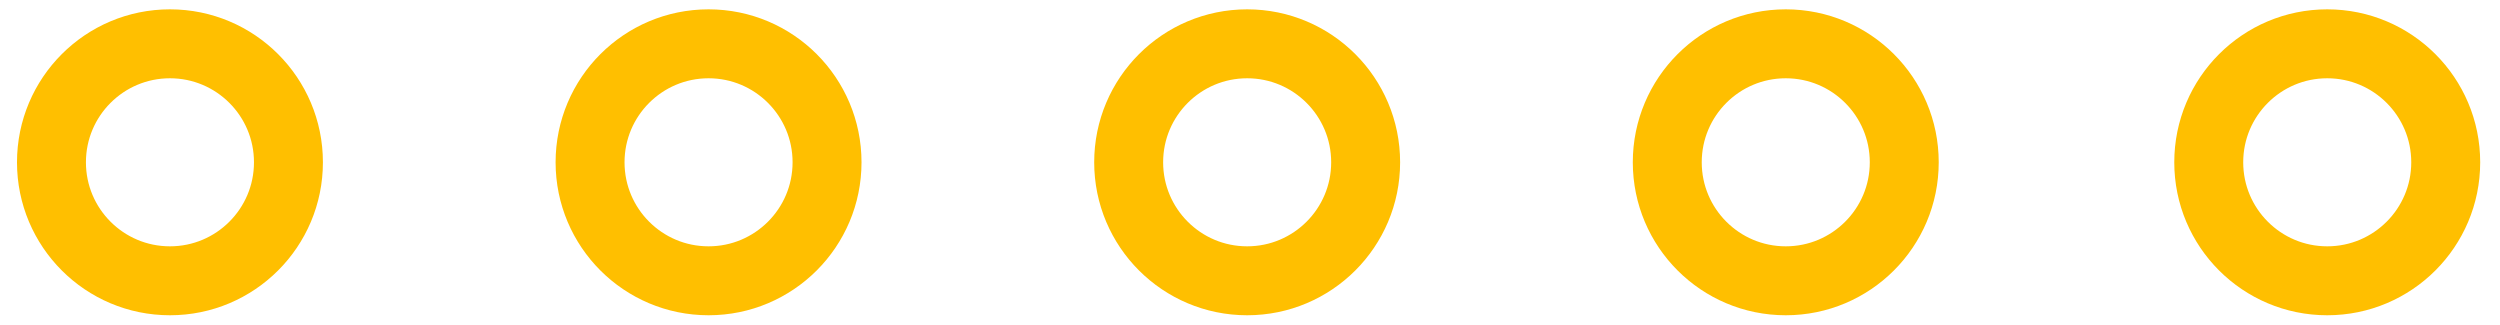 <?xml version='1.0' encoding='utf-8'?>
<!DOCTYPE svg>
<!-- Generator: Adobe Illustrator 15.0.0, SVG Export Plug-In . SVG Version: 6.00 Build 0)  -->
<svg xmlns="http://www.w3.org/2000/svg"  x="0px" width="0.577in" y="0px" gorn="0" version="1.1" height="0.075in" xmlns:xml="http://www.w3.org/XML/1998/namespace" id="Layer_1" xml:space="preserve" viewBox="0 0 41.531 5.43" enable-background="new 0 0 41.531 5.43">
    <desc >
        <referenceFile >US100_Ultrasonic_Rangefinder_pcb.svg</referenceFile>
    </desc>
    <g  gorn="0.1" id="copper0">
        <desc  id="desc3862">Fritzing footprint SVG</desc>
        <g  transform="matrix(0,1,-1,0,28.094,-23.75)">
            <g >
                <g >
                    <g >
                        <g >
                            <g >
                                <g >
                                    <g >
                                        <g >
                                            <g  gorn="0.1.1.0.0.0.0.0.0.0.0.0" id="g3909">
                                                <circle  fill="none" gorn="0.1.1.0.0.0.0.0.0.0.0.0.0" cy="25.376" id="connector4pad" r="1.98" stroke-width="1.152" stroke="#FFBF00" cx="26.462"/>
                                                <circle  fill="none" gorn="0.1.1.0.0.0.0.0.0.0.0.0.1" cy="16.376" id="connector5pad" r="1.98" stroke-width="1.152" stroke="#FFBF00" cx="26.462"/>
                                                <circle  fill="none" gorn="0.1.1.0.0.0.0.0.0.0.0.0.2" cy="7.376" id="connector6pad" r="1.98" stroke-width="1.152" stroke="#FFBF00" cx="26.462"/>
                                                <circle  fill="none" gorn="0.1.1.0.0.0.0.0.0.0.0.0.3" cy="-1.624" id="connector7pad" r="1.98" stroke-width="1.152" stroke="#FFBF00" cx="26.462"/>
                                                <circle  fill="none" gorn="0.1.1.0.0.0.0.0.0.0.0.0.4" cy="-10.672" id="connector8pad" r="1.98" stroke-width="1.152" stroke="#FFBF00" cx="26.462"/>
                                            </g>
                                        </g>
                                    </g>
                                </g>
                            </g>
                        </g>
                    </g>
                </g>
            </g>
        </g>
        <g  transform="translate(-2.451,-33.63)">
            <g >
                <g >
                    <g >
                        <g >
                            <g >
                                <g >
                                    <g >
                                        <g >
                                            <g  gorn="0.1.2.0.0.0.0.0.0.0.0.0" id="keepout"/>
                                        </g>
                                    </g>
                                </g>
                            </g>
                        </g>
                    </g>
                </g>
            </g>
        </g>
        <g  transform="translate(-2.451,-33.63)">
            <g >
                <g >
                    <g >
                        <g >
                            <g >
                                <g >
                                    <g >
                                        <g >
                                            <g  gorn="0.1.3.0.0.0.0.0.0.0.0.0" id="soldermask"/>
                                        </g>
                                    </g>
                                </g>
                            </g>
                        </g>
                    </g>
                </g>
            </g>
        </g>
        <g  transform="translate(-2.451,-33.63)">
            <g >
                <g >
                    <g >
                        <g >
                            <g >
                                <g >
                                    <g >
                                        <g >
                                            <g  gorn="0.1.4.0.0.0.0.0.0.0.0.0" id="outline"/>
                                        </g>
                                    </g>
                                </g>
                            </g>
                        </g>
                    </g>
                </g>
            </g>
        </g>
        <rect  x="9.188" width="5" fill="none" y="0.221" gorn="0.1.5" height="5" id="connector8"/>
        <rect  x="0.328" width="5" fill="none" y="0.155" gorn="0.1.6" height="5" id="connector9"/>
        <rect  x="18.246" width="5" fill="none" y="0.155" gorn="0.1.7" height="5" id="connector10"/>
        <rect  x="26.975" width="5" fill="none" y="0.155" gorn="0.1.8" height="5" id="connector11"/>
        <rect  x="36.023" width="5" fill="none" y="0.155" gorn="0.1.9" height="5" id="connector12pin"/>
    </g>
</svg>
